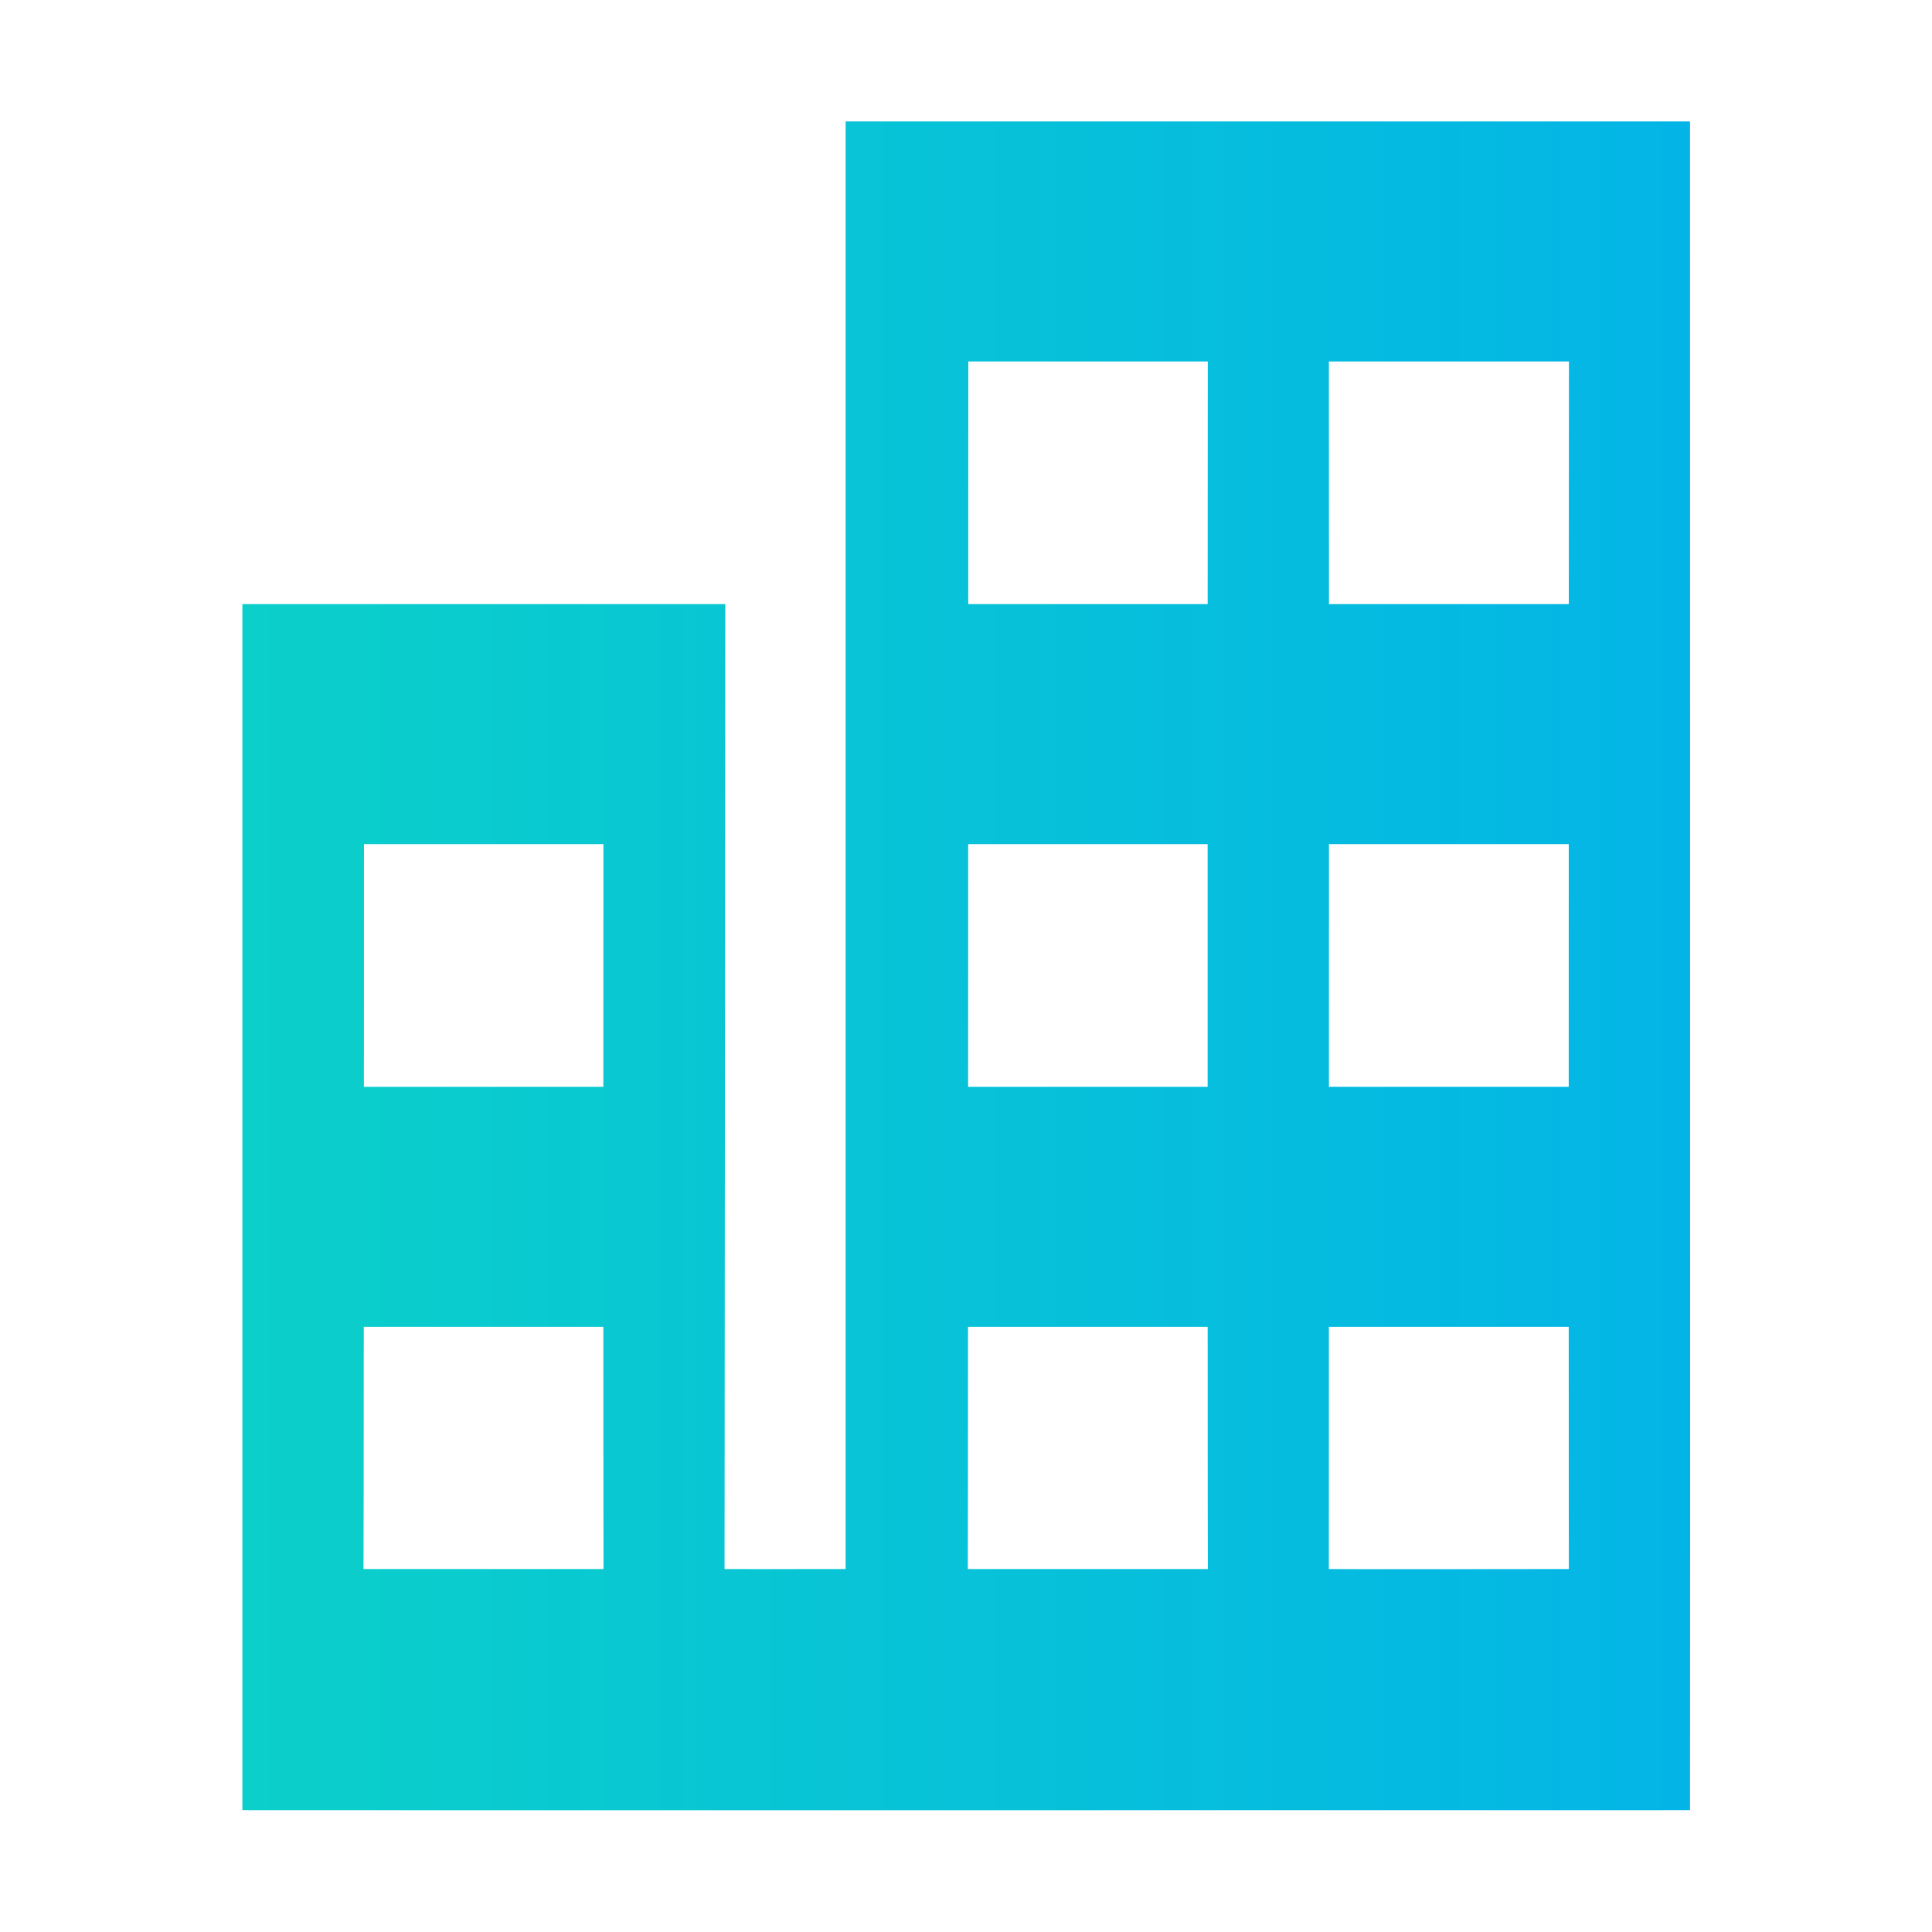<?xml version="1.0" standalone="no"?><!DOCTYPE svg PUBLIC "-//W3C//DTD SVG 1.1//EN" "http://www.w3.org/Graphics/SVG/1.1/DTD/svg11.dtd">
<svg t="1546508636582" class="icon" style="" viewBox="0 0 1024 1024" version="1.1" 
    xmlns="http://www.w3.org/2000/svg" p-id="13093" 
    xmlns:xlink="http://www.w3.org/1999/xlink" width="200" height="200">
    <style type="text/css">
	*{fill:url(#Gradient1);}
    </style>
    <defs>
        <linearGradient id="Gradient1" gradientUnits="objectBoundingBox">
            <stop offset="0%" stop-color="#0BCFCA"/>
            <stop offset="100%" stop-color="#03B5E6"/>
        </linearGradient>
    </defs>
    <path d="M895.739 64.372 448.199 64.372c0 0-0.027 565.588 0 767.248-32.189 0.018-64.178 0.074-64.178 0l0.393-511.422L128.467 320.199l0 639.206c0 0.096 767.272 0 767.272 0C895.885 959.405 895.739 64.372 895.739 64.372zM192.917 447.405l126.903 0c-0.026 29.444-0.041 76.392-0.046 128.621L192.87 576.026C192.891 523.797 192.908 476.848 192.917 447.405zM192.663 831.622c0.053 0 0.103-57.313 0.145-128.39l126.971 0c0.014 71.077 0.048 128.39 0.101 128.39L192.663 831.622zM704.362 576.025c0.006-42.25 0.011-86.137 0.014-128.621l127.097 0c-0.007 42.485-0.012 86.371-0.015 128.621L704.362 576.025zM513.16 447.405l126.907 0c-0.002 42.485-0.002 86.371 0.001 128.621L513.123 576.026C513.136 533.776 513.149 489.888 513.16 447.405zM704.38 320.199c-0.002-61.252-0.013-109.098-0.037-128.621l127.239 0c-0.031 19.524-0.057 67.369-0.078 128.621L704.38 320.199zM640.147 191.578c-0.028 19.524-0.049 67.369-0.062 128.621L513.192 320.2c0.014-61.252 0.024-109.098 0.028-128.621L640.147 191.578zM512.958 831.622c0.042 0 0.081-52.846 0.116-128.39l127.014 0c0.017 75.546 0.047 128.39 0.089 128.39L512.958 831.622zM704.316 831.622c0 0 0.012-52.846 0.026-128.39L831.461 703.231c0.009 75.546 0.032 128.39 0.074 128.39C831.534 831.622 704.316 831.767 704.316 831.622z" p-id="13094"></path>
</svg>